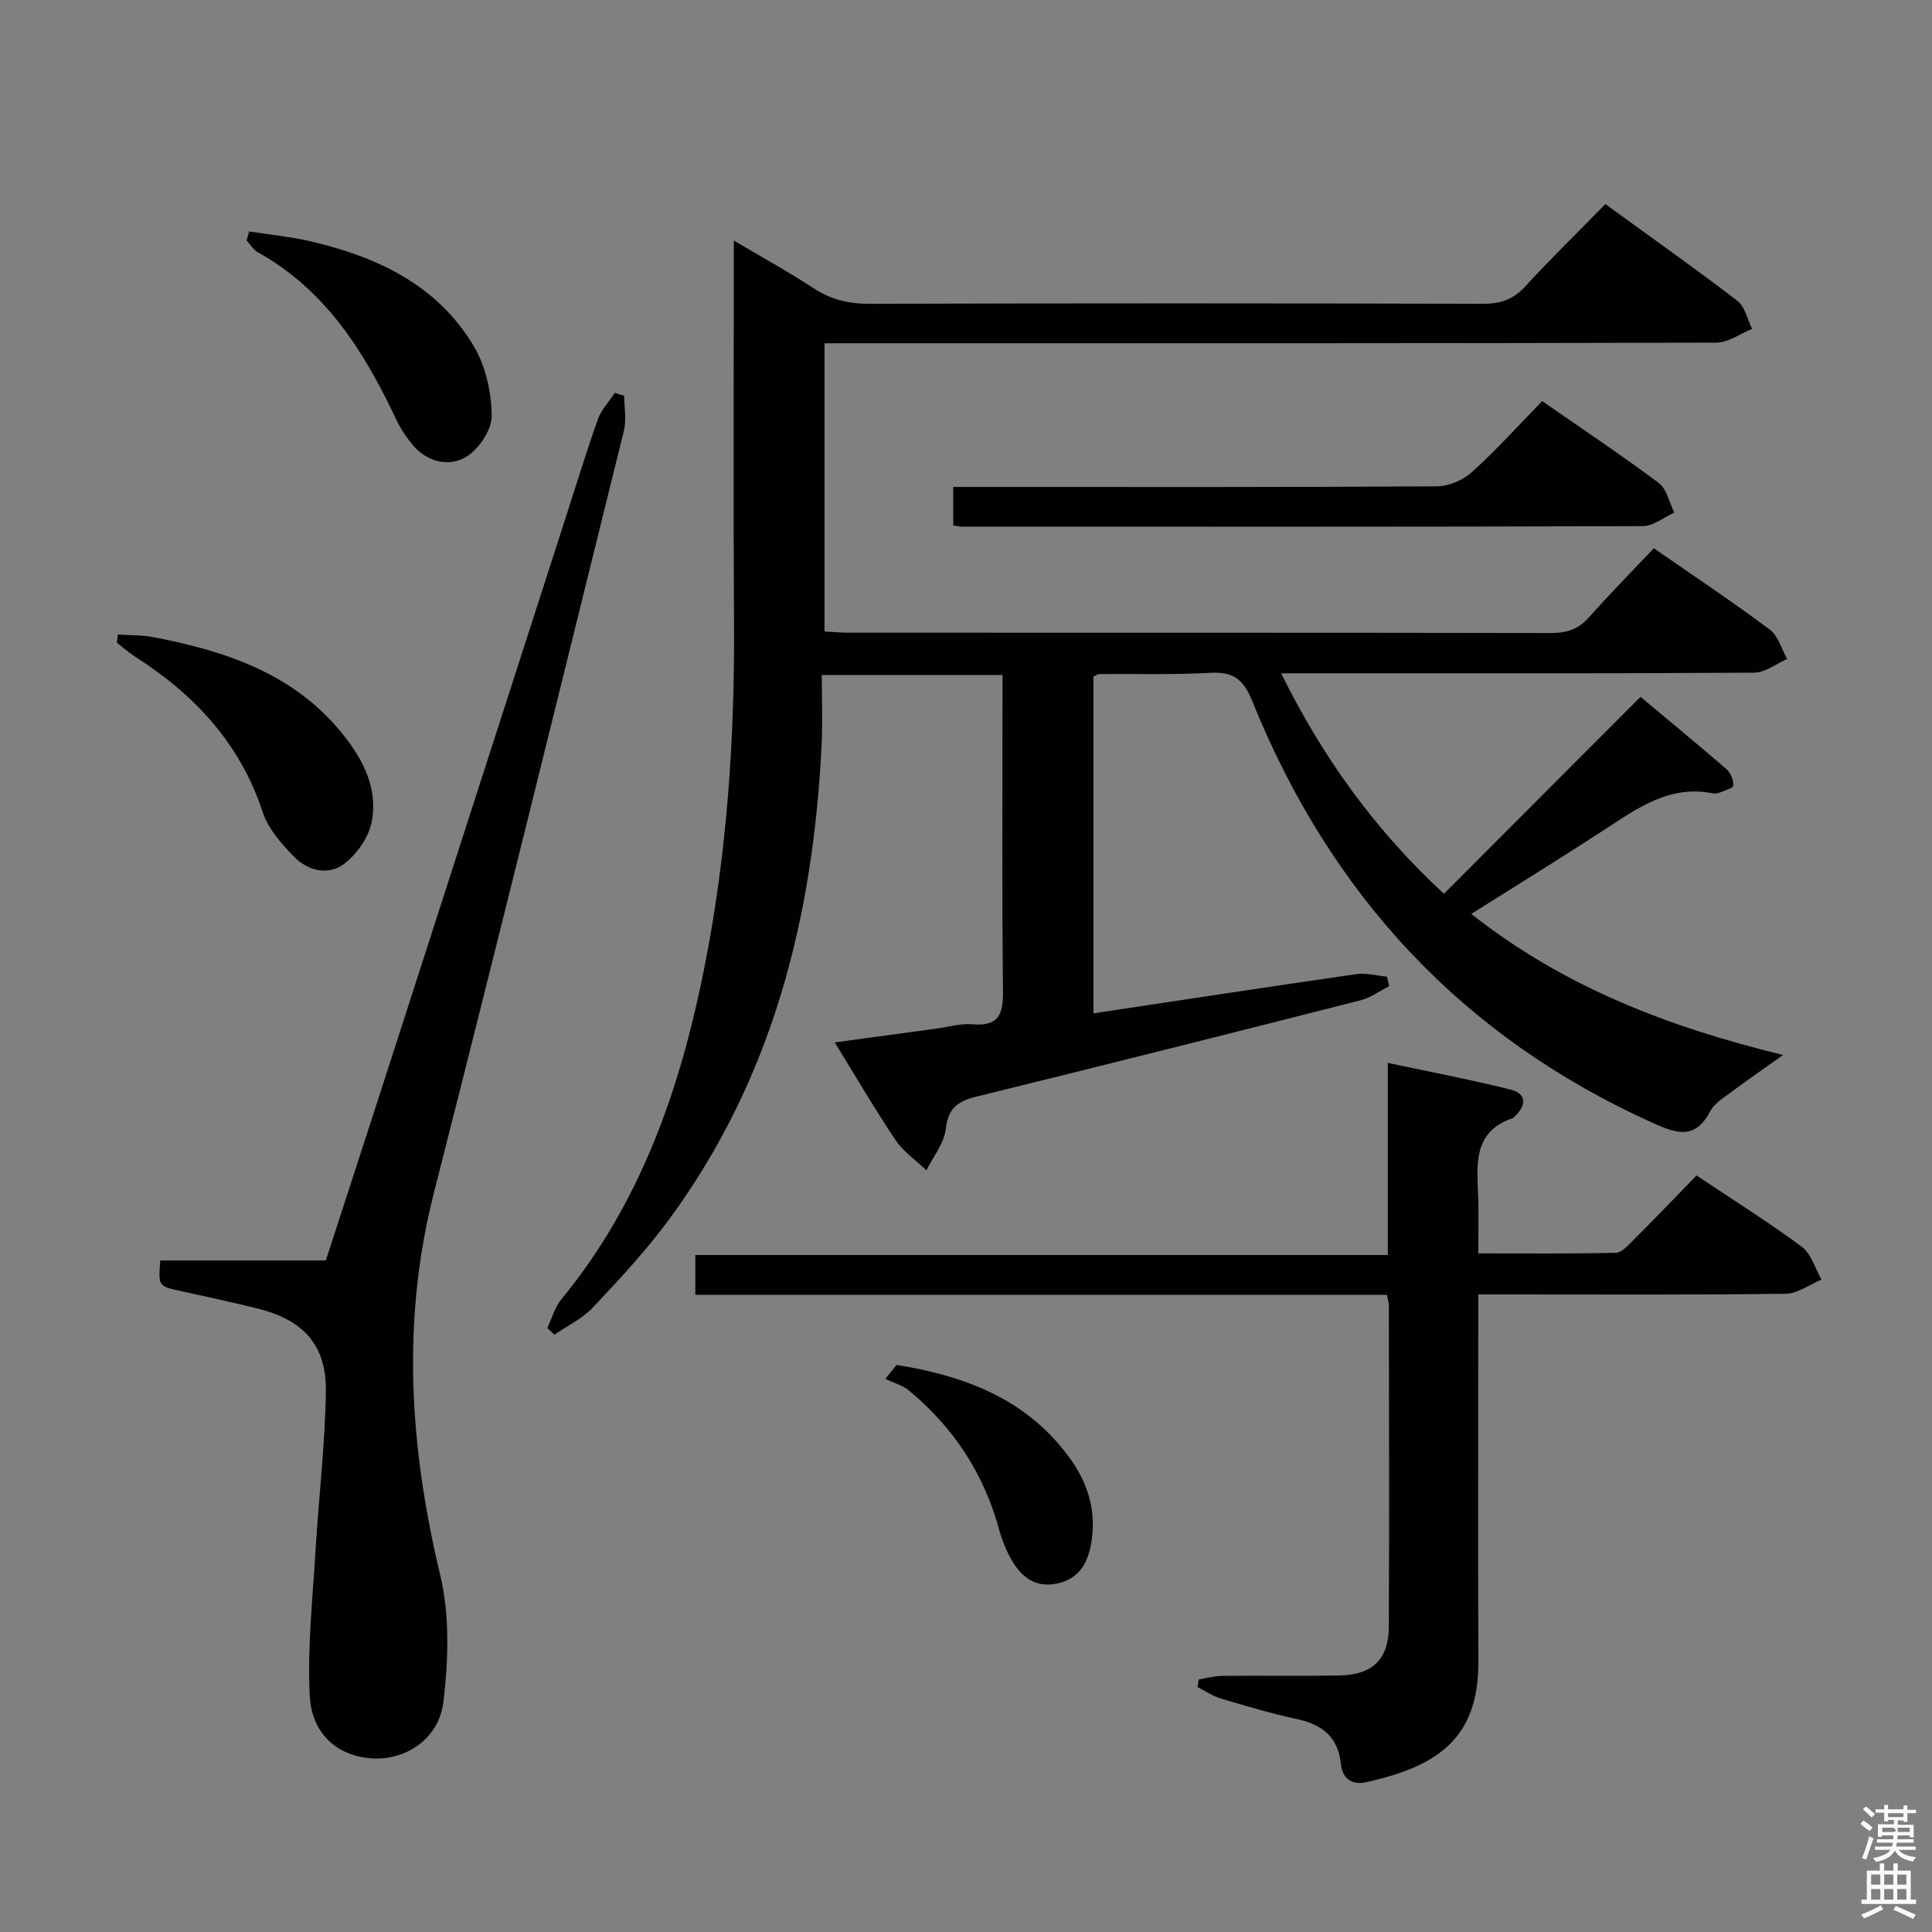 <svg enable-background="new 0 0 400 400" viewBox="0 0 400 400" xmlns="http://www.w3.org/2000/svg"><rect x="0" y="0" width="400" height="400" fill="#808080" stroke="none"/><path d="m385.2 377.6.6-.7c.6.4 1.3.9 1.9 1.5l-.6.7c-.8-.5-1.4-1-1.9-1.5zm.3 7.1c.6-1.4 1.1-2.9 1.5-4.5.3.1.6.3.9.4-.5 1.4-1 2.9-1.5 4.4zm.2-10.1.6-.6c.7.5 1.3 1.1 1.9 1.6l-.7.7c-.6-.6-1.2-1.2-1.8-1.7zm8.4-.8h.8v.9h1.8v.7h-1.8v1.8h-.8v-.3h-1.2v.9h3.3v2.6h-.8v-.4h-2.5c0 .3 0 .6-.1.8h3.4v.7h-3.5c0 .3-.1.6-.1.8h4v.7h-3.5c.7.9 1.9 1.3 3.6 1.5-.2.2-.4.5-.6.9-1.9-.3-3.2-1.1-3.8-2.3-.5 1.1-1.8 2-3.9 2.4-.2-.3-.4-.5-.6-.8 1.9-.4 3.1-.9 3.6-1.7h-3.2v-.7h3.5c.1-.2.1-.5.2-.8h-3.3v-.7h3.4c0-.2 0-.5 0-.8h-2.4v.3h-.8v-2.6h3.3v-.9h-1.2v.3h-.8v-1.8h-1.8v-.7h1.8v-.9h.8v.9h3.2zm-4.4 5.5h2.4c1-.3 0-.6 0-.9h-2.4zm1.2-3.1h3.2v-.8h-3.2zm4.4 2.2h-2.4v.9h2.5v-.9z" fill="#fafafb"/><path d="m389.2 385.8h.9v1.5h1.9v-1.5h.9v1.5h2.7v6h1.1v.9h-11.3v-.9h1.1v-6h2.7zm.2 8.7.5.8c-1.2.6-2.5 1.3-4 1.9-.2-.3-.3-.6-.6-.8 1.6-.6 3-1.3 4.1-1.9zm-2-4.3h1.9v-2.1h-1.9zm0 3.1h1.9v-2.2h-1.9zm2.7-3.1h1.9v-2.1h-1.9zm0 3.1h1.9v-2.2h-1.9zm2.4 1.3c1.4.6 2.7 1.2 4.1 1.8l-.5.9c-1.5-.7-2.8-1.4-4.1-1.9zm2.2-6.5h-1.9v2.1h1.9zm-1.9 5.2h1.9v-2.2h-1.9z" fill="#fafafb"/><g fill="#010100"><path d="m113.32 274.96c.94-1.99 1.53-4.27 2.88-5.92 16.55-20.11 24.71-43.84 29.67-68.89 4.63-23.41 6.25-47.1 6.1-70.95-.16-26.16-.04-52.32-.04-79.4 5.84 3.47 11.29 6.45 16.46 9.85 3.64 2.39 7.34 3.26 11.69 3.25 42.33-.13 84.66-.12 126.98 0 3.63.01 6.25-.91 8.73-3.6 5.28-5.75 10.88-11.22 16.58-17.04 9.42 6.85 18.51 13.26 27.33 20.02 1.58 1.21 2.07 3.83 3.06 5.81-2.47.99-4.94 2.84-7.41 2.85-59.49.16-118.98.13-178.48.13-1.95 0-3.91 0-6.16 0v59.67c1.73.09 3.33.25 4.93.25 48.49.01 96.99-.02 145.48.07 3.24.01 5.66-.77 7.85-3.24 4.29-4.83 8.83-9.44 13.44-14.31 8.54 5.93 16.42 11.17 23.99 16.83 1.75 1.3 2.43 4.02 3.61 6.09-2.27.99-4.54 2.83-6.82 2.84-30.33.19-60.66.13-90.99.13-1.96 0-3.92 0-6.95 0 8.74 17.74 19.64 32.64 33.7 45.65 13.65-13.67 27.03-27.07 40.7-40.77 6.2 5.19 12.09 10.02 17.84 15.01.85.74 1.43 2.25 1.37 3.36-.03.54-1.81 1.03-2.84 1.45-.44.18-1.01.23-1.48.14-8.9-1.75-15.52 3.08-22.36 7.54-8.9 5.8-17.94 11.37-27.57 17.44 19.28 15.21 41.03 23.47 64.56 29.2-3.82 2.72-7.31 5.13-10.71 7.66-1.59 1.19-3.52 2.35-4.39 4.01-3.05 5.78-6.72 4.72-11.74 2.46-39.68-17.84-66.93-47.42-83.09-87.46-1.81-4.48-3.94-6.05-8.65-5.79-7.64.43-15.32.19-22.98.26-.3 0-.6.23-1.22.49v69.75c18.37-2.76 36.4-5.52 54.45-8.12 2.04-.29 4.21.33 6.31.52.16.66.31 1.32.47 1.97-1.98 1-3.86 2.41-5.97 2.94-26.47 6.74-52.96 13.41-79.49 19.93-3.81.94-5.86 2.34-6.34 6.67-.33 2.97-2.61 5.74-4.02 8.59-2.16-2.07-4.76-3.84-6.39-6.27-4.26-6.33-8.1-12.94-12.58-20.21 7.47-1.01 14.29-1.94 21.12-2.87 2.47-.33 4.98-1.1 7.4-.88 5.64.5 6.37-2.33 6.31-7.13-.23-19.83-.1-39.66-.1-59.49 0-1.79 0-3.58 0-5.7-12.48 0-24.4 0-37.42 0 0 4.76.2 9.53-.03 14.27-1.7 35.71-10.1 69.33-31.7 98.6-4.72 6.4-10.2 12.28-15.67 18.09-2.18 2.32-5.28 3.78-7.96 5.63-.47-.46-.97-.92-1.46-1.38z"/><path d="m351.25 243.37c7.76 5.19 14.97 9.7 21.78 14.75 1.97 1.46 2.76 4.5 4.09 6.81-2.46 1.02-4.91 2.9-7.39 2.93-19.16.25-38.33.14-57.5.14-1.82 0-3.63 0-6.17 0v5.56c0 23.5-.07 47 .02 70.5.06 15.94-8.52 21.65-23.24 24.93-2.82.63-4.9-.61-5.23-3.83-.56-5.42-3.78-8.09-8.95-9.21-5.35-1.16-10.61-2.71-15.86-4.27-1.71-.51-3.25-1.58-4.87-2.4.09-.52.17-1.04.26-1.57 1.63-.26 3.25-.72 4.88-.74 8.17-.08 16.33.08 24.5-.1 6.58-.14 9.93-3.4 9.97-9.94.11-22.16.03-44.33.01-66.5 0-.64-.21-1.28-.4-2.35-47.66 0-95.25 0-143.19 0 0-2.85 0-5.24 0-8.24h143.37c0-13.28 0-26 0-39.78 9.03 1.93 17.26 3.48 25.38 5.52 3.46.87 3.31 3.27.89 5.58-.12.11-.23.28-.38.33-8.32 2.81-7.43 9.63-7.18 16.25.14 3.65.02 7.31.02 11.76 9.66 0 19.07.09 28.48-.12 1.2-.03 2.51-1.5 3.54-2.53 4.35-4.35 8.61-8.79 13.17-13.48z"/><path d="m33.19 260.96h34.27c4.01-12.36 8.01-24.61 11.97-36.88 12.74-39.49 25.46-78.98 38.19-118.47 2.03-6.31 3.96-12.66 6.21-18.9.7-1.95 2.29-3.58 3.47-5.36.65.2 1.29.39 1.94.59 0 2.42.49 4.96-.07 7.24-13.01 52.59-25.93 105.19-39.31 157.68-6.81 26.69-5.03 52.87 1.3 79.34 1.98 8.3 1.66 17.48.66 26.05-.9 7.69-7.63 12.11-14.46 11.82-7.17-.3-12.82-4.82-13.23-13-.51-10.02.61-20.13 1.21-30.19.65-10.93 1.97-21.84 2.13-32.77.14-9.64-4.65-14.84-14.17-17.2-5.31-1.32-10.66-2.46-16-3.64-4.52-1-4.53-.98-4.11-6.31z"/><path d="m319.29 83.05c8.4 5.83 16.43 11.17 24.13 16.94 1.67 1.25 2.18 4.05 3.22 6.13-2.17.98-4.33 2.81-6.5 2.81-46.99.16-93.99.11-140.98.1-.48 0-.97-.13-1.8-.25 0-2.38 0-4.78 0-7.96h5.65c31.5 0 62.99.07 94.49-.13 2.47-.02 5.45-1.31 7.3-2.99 5.04-4.55 9.6-9.64 14.49-14.65z"/><path d="m24.39 131.37c2.49.17 5.03.09 7.46.56 15.08 2.92 29.27 7.63 39.32 20.33 4.17 5.27 7.11 11.2 5.78 17.92-.62 3.16-3 6.58-5.59 8.59-3.3 2.57-7.58 1.57-10.46-1.37-2.62-2.68-5.38-5.81-6.51-9.26-4.67-14.18-14.02-24.25-26.28-32.09-1.37-.88-2.6-1.97-3.9-2.96.06-.58.12-1.15.18-1.72z"/><path d="m51.57 47.92c4.26.67 8.57 1.07 12.76 2.05 13.79 3.23 26.22 9.04 33.75 21.68 2.48 4.16 3.68 9.61 3.72 14.48.02 2.91-2.72 6.94-5.37 8.51-3.44 2.03-7.86 1.07-10.84-2.36-1.39-1.61-2.62-3.45-3.53-5.37-6.59-14.03-14.59-26.84-28.68-34.68-.94-.52-1.55-1.62-2.32-2.45.18-.62.35-1.24.51-1.86z"/><path d="m185.62 282.59c14.27 2.29 27.27 7.15 36.14 19.68 3.32 4.7 5.06 10.03 4.35 15.98-.56 4.64-2.21 8.5-7.17 9.59-5.11 1.12-8.1-1.93-10.17-6.12-.73-1.47-1.37-3.03-1.79-4.61-3.13-11.77-9.44-21.5-18.81-29.23-1.36-1.12-3.24-1.61-4.88-2.4.77-.95 1.55-1.92 2.33-2.89z"/></g></svg>